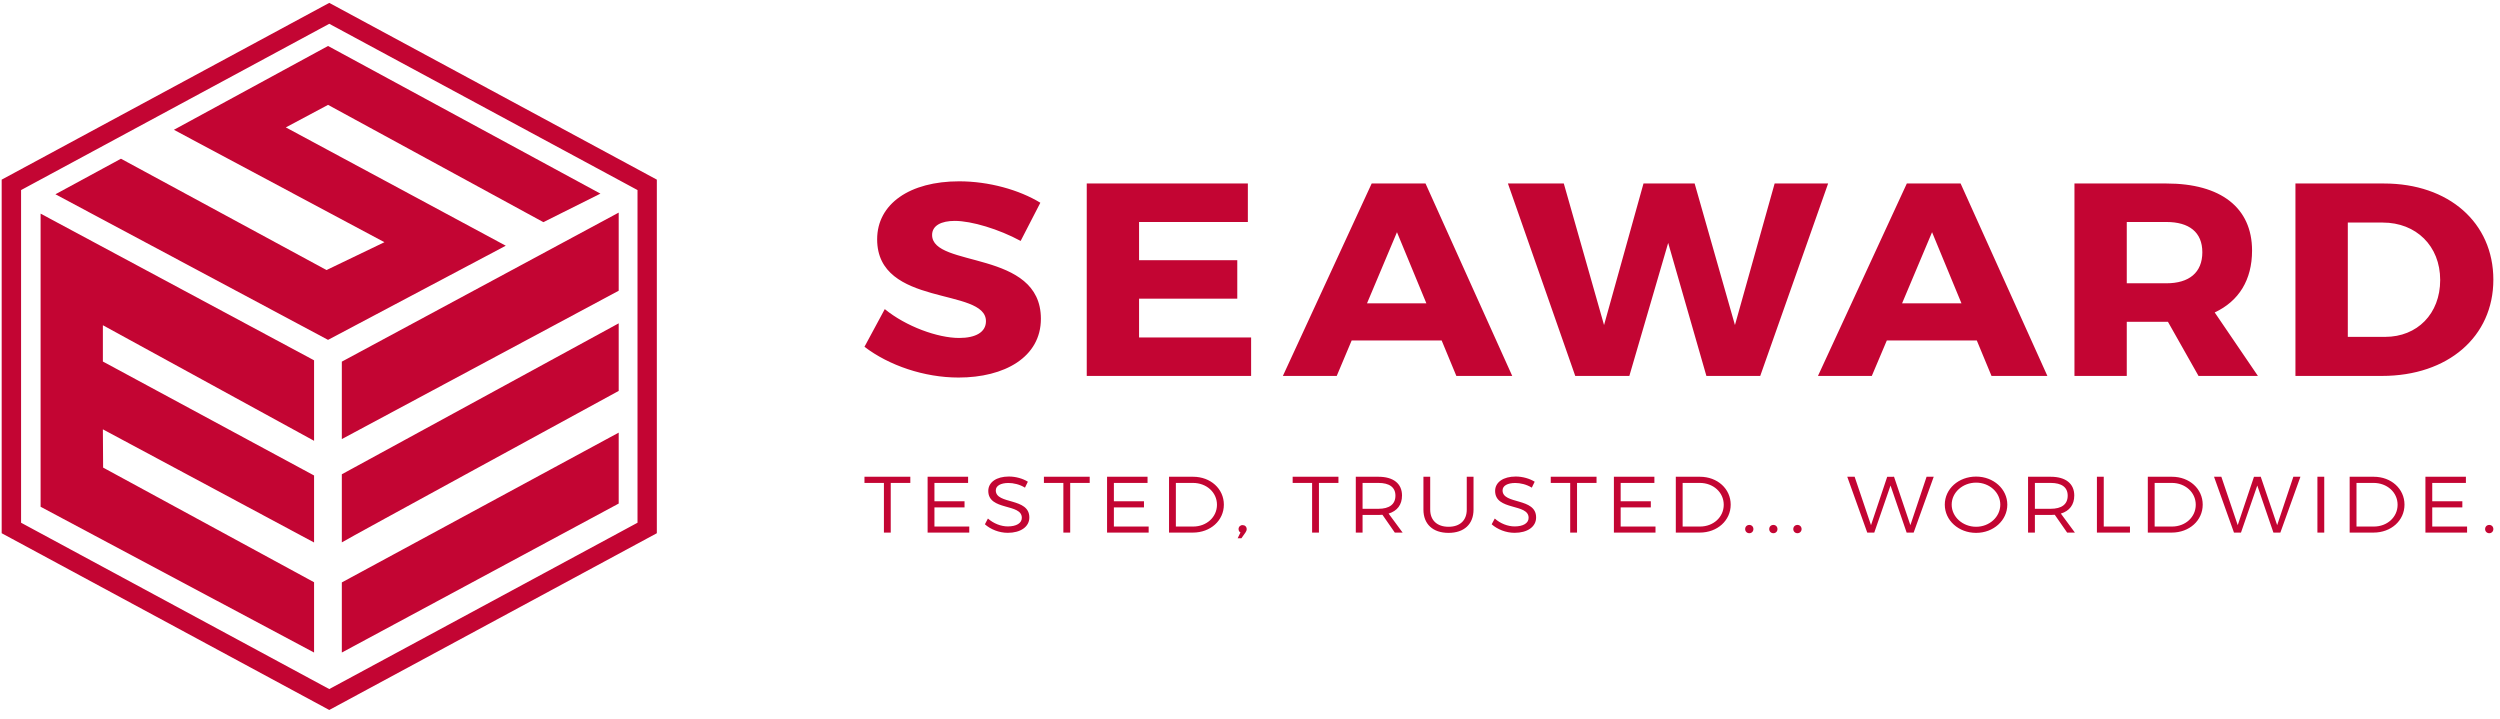 <svg width="226" height="65" viewBox="0 0 226 65" fill="none" xmlns="http://www.w3.org/2000/svg">
<path d="M45.722 22.213L25.839 11.516L29.655 9.479L49.121 20.083L54.278 17.505L29.655 4.156L15.72 11.734L34.751 21.896L29.516 24.412L10.935 14.349L5.01 17.562L29.655 30.724L45.722 22.213ZM55.93 29.229L30.901 42.875V49.031C31.552 48.625 53.922 36.438 55.93 35.339V29.229ZM55.93 19.219L30.996 32.641L30.901 32.693V39.693L55.93 26.281V19.219ZM55.93 39.109L30.901 52.651V58.99L55.93 45.521V39.109ZM30.901 49.036V49.031C30.885 49.042 30.885 49.047 30.901 49.036ZM28.392 39.849V32.573L3.67 19.312V45.812L28.392 58.99V52.635L9.322 42.271L9.3 38.812L28.392 49.042V42.984L9.3 32.682V29.401L28.392 39.849Z" fill="#C30533"/>
<path d="M29.765 64.182L0.152 48.203V16.24L29.765 0.26L59.378 16.24V48.203L29.765 64.182ZM1.905 47.255L29.765 62.292L57.631 47.255V17.182L29.765 2.151L1.905 17.182V47.255ZM82.293 43.656V43.099H78.148V43.656H79.906V48.146H80.523V43.656H82.293ZM87.516 43.656V43.099H83.856V48.146H87.622V47.599H84.473V45.87H87.194V45.312H84.473V43.656H87.516ZM91.205 43.078C90.087 43.078 89.341 43.589 89.341 44.38C89.341 46.193 92.379 45.484 92.373 46.812C92.373 47.292 91.883 47.589 91.105 47.589C90.498 47.589 89.814 47.328 89.308 46.875L89.035 47.396C89.541 47.849 90.315 48.167 91.099 48.167C92.256 48.167 93.052 47.625 93.052 46.781C93.057 44.953 90.02 45.63 90.02 44.333C90.02 43.906 90.476 43.661 91.166 43.661C91.6 43.661 92.173 43.781 92.657 44.083L92.918 43.547C92.473 43.266 91.833 43.078 91.205 43.078ZM98.509 43.656V43.099H94.37V43.656H96.128V48.146H96.746V43.656H98.509ZM103.738 43.656V43.099H100.078V48.146H103.839V47.599H100.695V45.87H103.416V45.312H100.695V43.656H103.738ZM105.68 43.099V48.146H107.839C109.424 48.146 110.637 47.057 110.637 45.62C110.637 44.188 109.435 43.099 107.861 43.099H105.68ZM106.298 43.656H107.844C109.057 43.656 110.014 44.5 110.014 45.63C110.014 46.75 109.068 47.599 107.866 47.599H106.298V43.656ZM112.328 47.469C112.122 47.469 111.966 47.62 111.966 47.828C111.966 47.958 112.022 48.073 112.139 48.135L111.883 48.661H112.222L112.584 48.146C112.651 48.042 112.701 47.948 112.701 47.833C112.701 47.604 112.528 47.469 112.328 47.469ZM120.995 43.656V43.099H116.856V43.656H118.614V48.146H119.232V43.656H120.995ZM126.091 48.146H126.798L125.529 46.427C126.308 46.193 126.742 45.63 126.742 44.792C126.742 43.719 125.963 43.099 124.611 43.099H122.564V48.146H123.176V46.552H124.611C124.734 46.552 124.862 46.547 124.973 46.536L126.091 48.146ZM123.176 45.995V43.656H124.611C125.591 43.656 126.147 44.042 126.147 44.807C126.147 45.594 125.591 45.995 124.611 45.995H123.176ZM133.207 43.099H132.595V46.068C132.595 47.047 131.977 47.62 130.948 47.62C129.924 47.62 129.29 47.047 129.29 46.068V43.099H128.678V46.068C128.678 47.38 129.529 48.172 130.948 48.172C132.361 48.172 133.207 47.38 133.207 46.068V43.099ZM137.023 43.078C135.905 43.078 135.159 43.589 135.159 44.38C135.159 46.193 138.197 45.484 138.186 46.812C138.186 47.292 137.702 47.589 136.923 47.589C136.311 47.589 135.627 47.328 135.126 46.875L134.848 47.396C135.36 47.849 136.127 48.167 136.917 48.167C138.074 48.167 138.864 47.625 138.864 46.781C138.875 44.953 135.832 45.63 135.832 44.333C135.832 43.906 136.289 43.661 136.984 43.661C137.418 43.661 137.985 43.781 138.475 44.083L138.736 43.547C138.286 43.266 137.646 43.078 137.023 43.078ZM144.327 43.656V43.099H140.188V43.656H141.946V48.146H142.564V43.656H144.327ZM149.557 43.656V43.099H145.896V48.146H149.657V47.599H146.508V45.87H149.234V45.312H146.508V43.656H149.557ZM151.493 43.099V48.146H153.657C155.242 48.146 156.455 47.057 156.455 45.62C156.455 44.188 155.253 43.099 153.679 43.099H151.493ZM152.11 43.656H153.662C154.87 43.656 155.826 44.5 155.826 45.63C155.826 46.75 154.886 47.599 153.685 47.599H152.11V43.656ZM158.141 47.453C157.924 47.453 157.762 47.609 157.762 47.828C157.762 48.042 157.924 48.203 158.141 48.203C158.347 48.203 158.508 48.042 158.508 47.828C158.508 47.609 158.347 47.453 158.141 47.453ZM160.316 47.453C160.099 47.453 159.938 47.609 159.938 47.828C159.938 48.042 160.099 48.203 160.316 48.203C160.522 48.203 160.683 48.042 160.683 47.828C160.683 47.609 160.522 47.453 160.316 47.453ZM162.491 47.453C162.274 47.453 162.113 47.609 162.113 47.828C162.113 48.042 162.274 48.203 162.491 48.203C162.697 48.203 162.864 48.042 162.864 47.828C162.864 47.609 162.697 47.453 162.491 47.453ZM172.994 48.146L174.808 43.099H174.163L172.699 47.474L171.22 43.099L170.602 43.104L169.139 47.474L167.659 43.099H166.992L168.8 48.146H169.434L170.903 43.891L172.36 48.146H172.994ZM178.641 43.083C177.055 43.083 175.809 44.193 175.809 45.62C175.809 47.042 177.055 48.172 178.641 48.172C180.21 48.172 181.461 47.042 181.461 45.62C181.461 44.203 180.21 43.083 178.641 43.083ZM178.641 43.63C179.843 43.63 180.827 44.51 180.827 45.62C180.827 46.729 179.843 47.62 178.641 47.62C177.434 47.62 176.432 46.729 176.432 45.62C176.432 44.51 177.434 43.63 178.641 43.63ZM186.869 48.146H187.57L186.301 46.427C187.08 46.193 187.514 45.63 187.514 44.792C187.514 43.719 186.735 43.099 185.383 43.099H183.336V48.146H183.954V46.552H185.383C185.511 46.552 185.634 46.547 185.751 46.536L186.869 48.146ZM183.954 45.995V43.656H185.383C186.368 43.656 186.919 44.042 186.919 44.807C186.919 45.594 186.368 45.995 185.383 45.995H183.954ZM190.179 47.599V43.099H189.561V48.146H192.549V47.599H190.179ZM194.162 43.099V48.146H196.326C197.912 48.146 199.125 47.057 199.125 45.62C199.125 44.188 197.923 43.099 196.348 43.099H194.162ZM194.78 43.656H196.332C197.539 43.656 198.496 44.5 198.496 45.63C198.496 46.75 197.556 47.599 196.354 47.599H194.78V43.656ZM206.145 48.146L207.959 43.099H207.319L205.856 47.474L204.371 43.099L203.759 43.104L202.29 47.474L200.81 43.099H200.148L201.951 48.146H202.585L204.059 43.891L205.517 48.146H206.145ZM210.112 43.099H209.494V48.146H210.112V43.099ZM212.409 43.099V48.146H214.568C216.159 48.146 217.366 47.057 217.366 45.62C217.366 44.188 216.164 43.099 214.59 43.099H212.409ZM213.027 43.656H214.573C215.786 43.656 216.743 44.5 216.743 45.63C216.743 46.75 215.803 47.599 214.601 47.599H213.027V43.656ZM222.918 43.656V43.099H219.258V48.146H223.024V47.599H219.875V45.87H222.596V45.312H219.875V43.656H222.918ZM225.032 47.453C224.815 47.453 224.654 47.609 224.654 47.828C224.654 48.042 224.815 48.203 225.032 48.203C225.238 48.203 225.399 48.042 225.399 47.828C225.399 47.609 225.238 47.453 225.032 47.453ZM86.71 16.391C82.242 16.391 79.294 18.427 79.294 21.635C79.294 27.797 89.13 25.958 89.13 29.036C89.13 30.031 88.195 30.552 86.71 30.552C84.768 30.552 81.897 29.51 79.984 27.943L78.148 31.349C80.356 33.036 83.544 34.13 86.654 34.13C90.804 34.13 94.097 32.292 94.097 28.818C94.097 22.531 84.262 24.245 84.262 21.24C84.262 20.391 85.091 19.969 86.309 19.969C87.828 19.969 90.298 20.713 92.267 21.781L94.047 18.328C92.134 17.161 89.391 16.391 86.71 16.391ZM112.806 20.068V16.588H98.242V33.984H113.101V30.505H102.971V27H111.85V23.521H102.971V20.068H112.806ZM136.706 33.984L128.867 16.588H124L115.972 33.984H120.84L122.191 30.776H130.325L131.654 33.984H136.706ZM128.945 27.422H123.577L126.286 20.99L128.945 27.422ZM159.125 33.984L165.262 16.588H160.427L156.839 29.385L153.195 16.588H148.572L145.006 29.385L141.368 16.588H136.316L142.402 33.984H147.293L150.803 21.958L154.258 33.984H159.125ZM185.083 33.984L177.239 16.588H172.377L164.344 33.984H169.211L170.569 30.776H178.702L180.032 33.984H185.083ZM177.317 27.422H171.948L174.658 20.99L177.317 27.422ZM203.586 22.651C203.586 18.776 200.766 16.588 195.848 16.588H187.531V33.984H192.26V29.088H195.981L198.746 33.984H204.115L200.209 28.245C202.39 27.224 203.586 25.312 203.586 22.651ZM199.091 22.802C199.091 24.641 197.895 25.609 195.848 25.609H192.26V20.068H195.848C197.895 20.068 199.091 20.99 199.091 22.802ZM225.399 25.286C225.399 20.12 221.36 16.588 215.514 16.588H207.508V33.984H215.324C221.31 33.984 225.399 30.427 225.399 25.286ZM220.593 25.312C220.593 28.37 218.518 30.453 215.619 30.453H212.242V20.12H215.408C218.412 20.12 220.593 22.229 220.593 25.312Z" fill="#C30533"/>
</svg>
